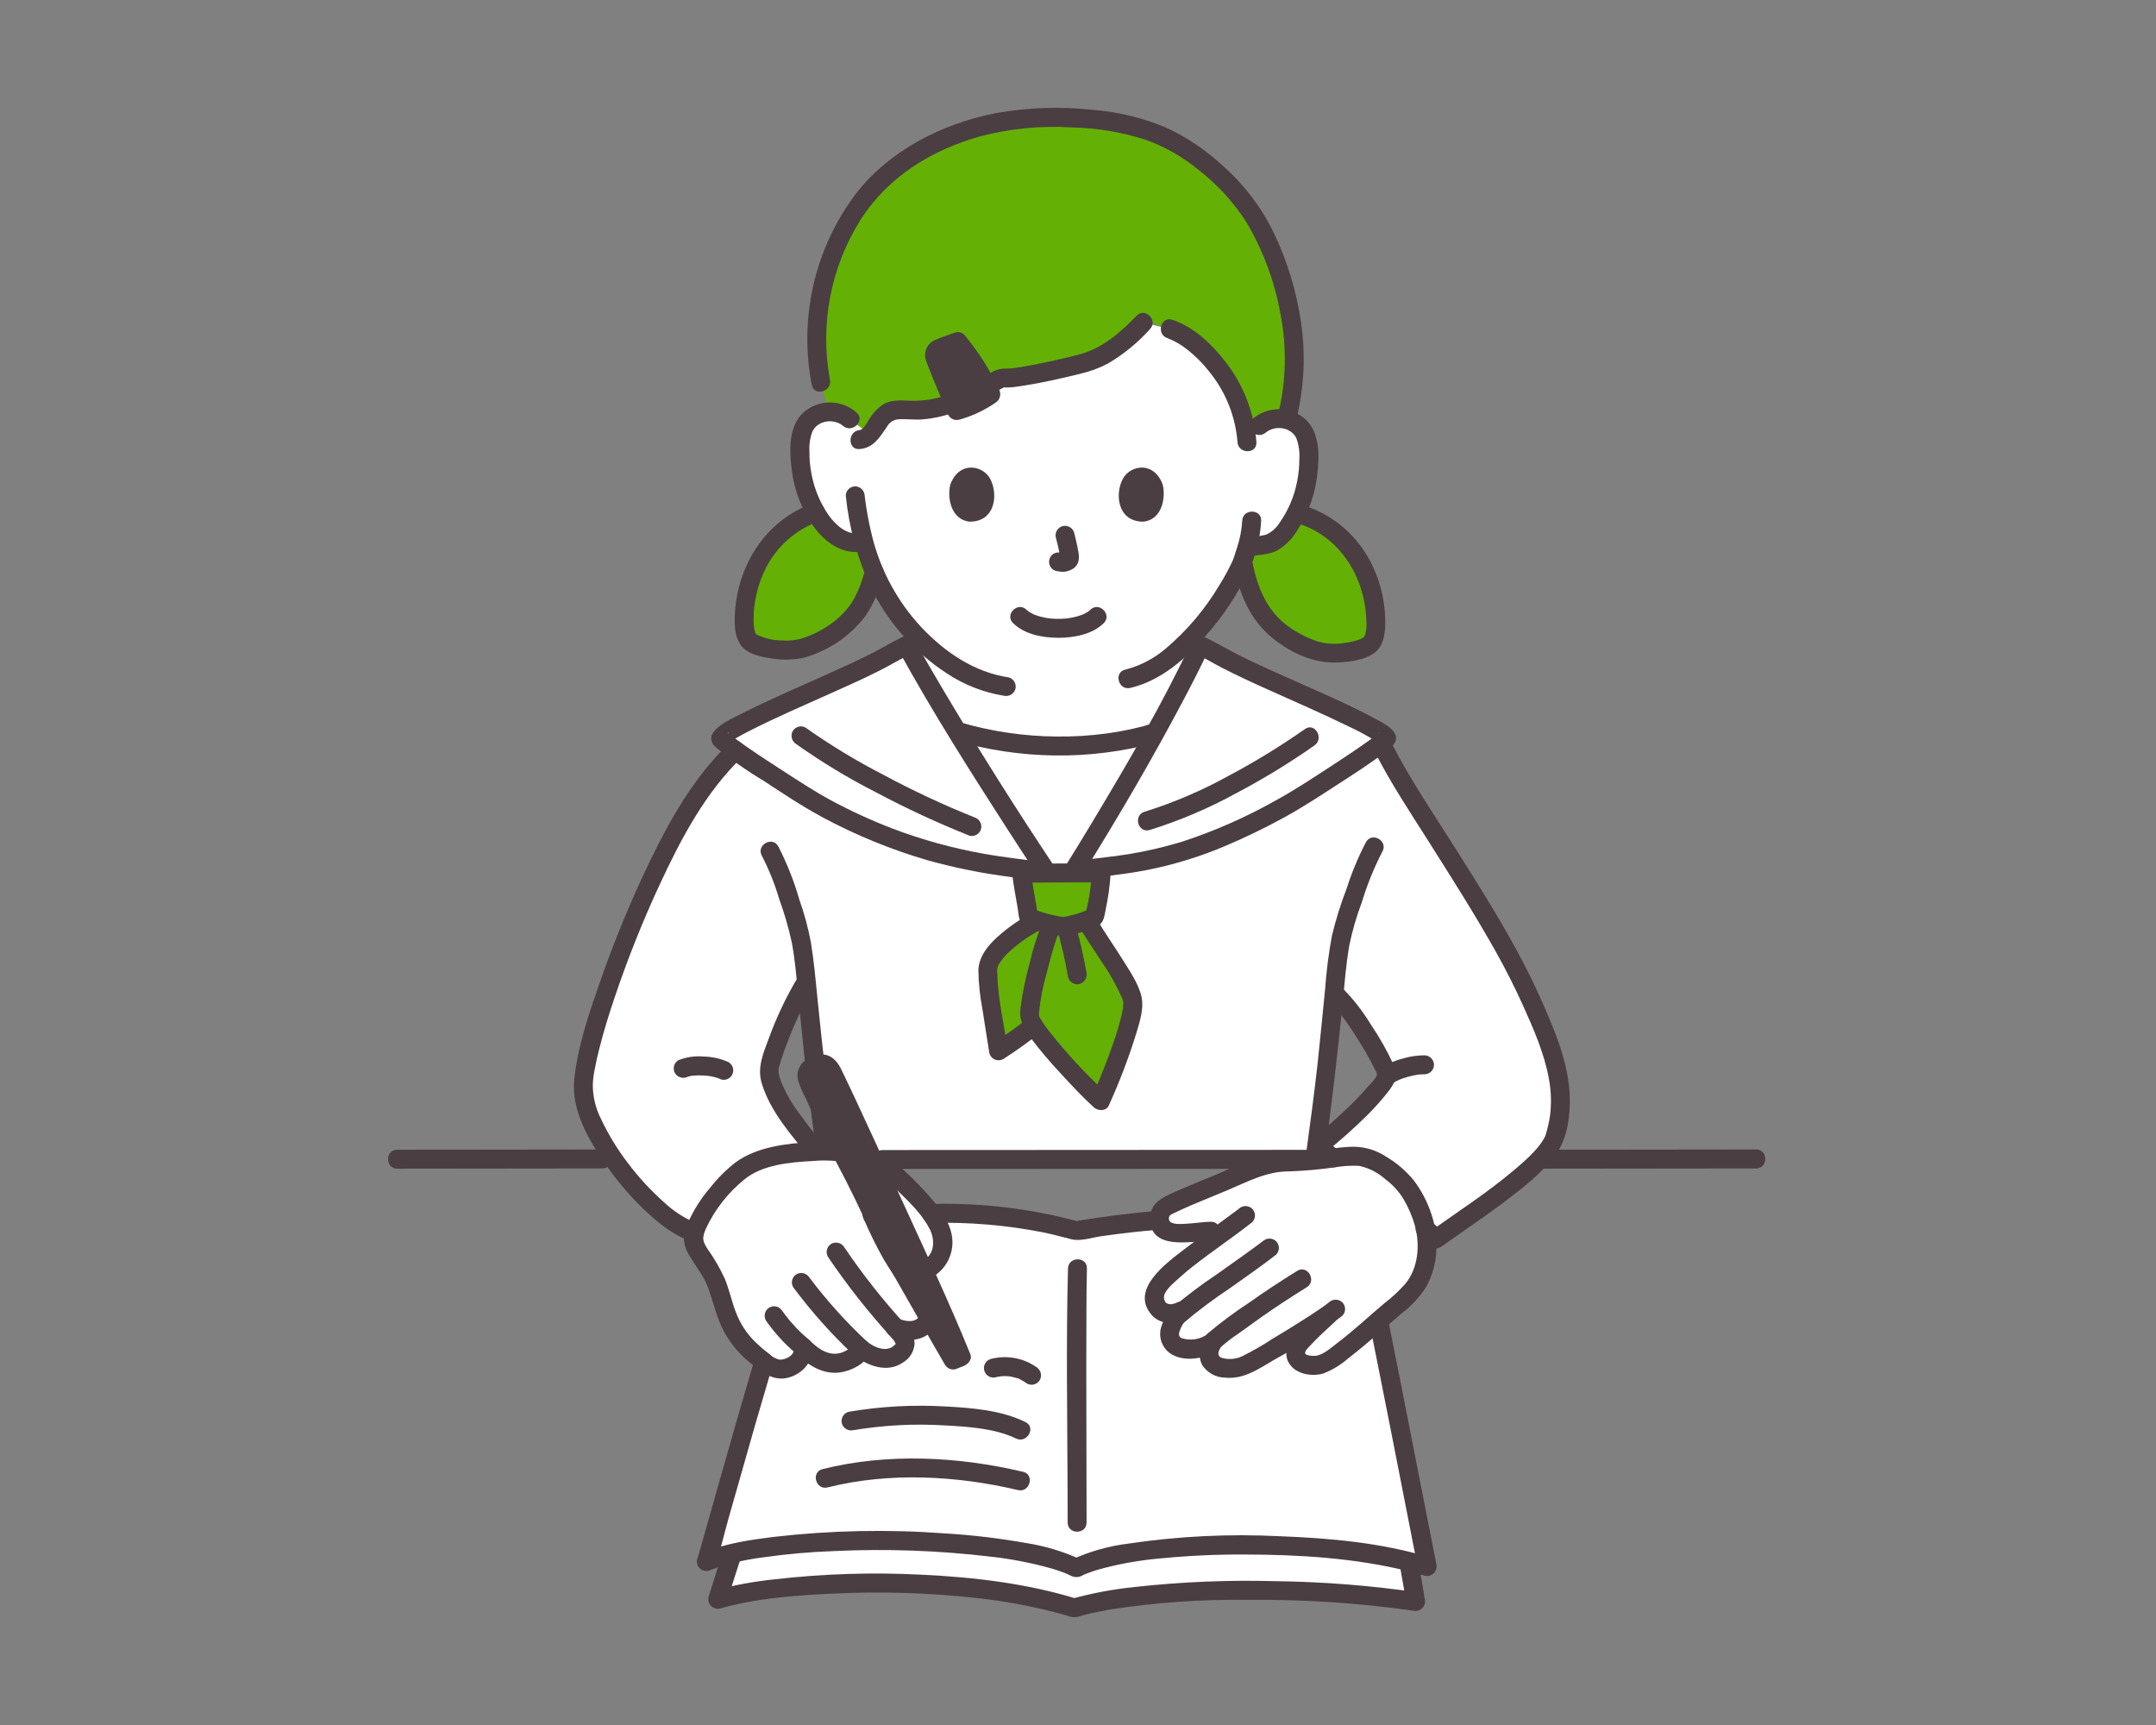 <svg width="100" height="80" viewBox="0 0 100 80" fill="none" xmlns="http://www.w3.org/2000/svg">
<rect x="0" y="0" width="100" height="80" fill="#808080" stroke="none"/>
<mask id="mask0_1592_28826" style="mask-type:alpha" maskUnits="userSpaceOnUse" x="0" y="0" width="100" height="80">
<rect width="100" height="80" fill="#D9D9D9"/>
</mask>
<g mask="url(#mask0_1592_28826)">
<path d="M31.283 38.678C32.346 36.736 33.696 34.803 35.623 33.62L44.396 33.917C47.383 34.798 50.557 34.825 53.558 33.994L64.159 34.68C65.427 37.173 69.268 42.543 70.869 46.083C71.884 48.328 72.852 50.418 72.107 52.767C71.679 54.115 67.621 56.727 66.597 57.461C65.524 56.287 62.648 54.395 61.136 53.158C62.114 52.361 63.323 51.333 64.221 50.129C64.273 50.057 64.305 49.972 64.314 49.883C64.323 49.793 64.307 49.703 64.269 49.622C63.795 48.578 62.673 46.786 61.916 46.095L61.88 46.061C61.726 47.605 61.554 49.52 61.31 51.294C61.184 52.211 61.075 53.085 60.981 53.767C60.803 53.767 60.696 53.767 60.696 53.767C56.503 53.767 42.525 53.776 38.527 53.776C38.527 53.776 38.462 53.776 38.35 53.776C38.256 53.093 38.147 52.215 38.021 51.294C37.748 49.308 37.565 47.144 37.397 45.522C37.32 45.654 37.276 45.728 37.276 45.728C36.613 46.876 36.086 48.099 35.708 49.37C35.367 50.446 37.425 52.84 38.024 53.55C36.865 53.434 35.697 53.654 34.66 54.185C34.045 54.481 32.231 56.682 32.222 57.167C30.253 56.545 27.095 52.591 27.053 50.494C27.016 48.606 29.184 42.586 31.164 38.896C31.203 38.824 31.243 38.751 31.283 38.678Z" fill="white"/>
<path d="M47.511 38.857C46.554 37.382 45.429 35.601 44.398 33.917C47.386 34.799 50.56 34.825 53.562 33.992C52.275 36.309 50.822 38.748 49.801 40.375L48.557 40.448C48.245 39.983 47.891 39.444 47.511 38.857Z" fill="white"/>
<path d="M35.705 62.218C34.358 66.68 32.868 72.139 32.76 72.419C33.153 72.263 33.557 72.139 33.97 72.048L33.946 72.109C33.784 72.598 33.475 73.576 33.289 74.172C36.319 73.299 44.462 72.908 49.825 74.57C53.287 73.543 60.894 73.543 65.662 74.275C65.601 73.881 65.457 73.094 65.379 72.639L65.349 72.421C65.646 72.493 65.929 72.57 66.196 72.652C65.82 70.769 63.27 57.591 62.958 56.613C60.706 56.302 54.923 56.193 49.914 57.078C48.401 56.649 46.846 56.391 45.277 56.306C43.131 56.191 39.776 56.387 37.63 56.621C37.25 57.281 36.502 59.575 35.705 62.218Z" fill="white"/>
<path d="M46.401 17.562C46.464 17.527 46.536 17.513 46.607 17.522C46.993 17.632 50.133 16.902 50.513 16.772C51.51 16.431 52.299 15.72 53.022 14.963L54.263 15.257C55.526 15.669 57.572 17.696 57.821 20.277L58.397 19.755C58.551 19.621 58.732 19.522 58.927 19.465C59.122 19.408 59.328 19.393 59.529 19.423C59.727 19.451 59.915 19.523 60.081 19.634C60.248 19.745 60.387 19.891 60.489 20.063C60.607 20.3 60.675 20.56 60.687 20.825C60.773 21.861 60.573 22.901 60.11 23.832C59.891 24.302 59.574 24.719 59.18 25.055C58.851 25.319 58.256 25.299 57.843 25.373C57.763 25.653 57.681 25.885 57.638 26.017C57.108 27.196 56.401 28.287 55.543 29.252L55.672 29.934C55.141 31.074 54.385 32.508 53.561 33.992C50.56 34.824 47.386 34.798 44.398 33.917C43.481 32.417 42.638 30.995 42.056 29.935C42.056 29.935 42.178 29.663 42.336 29.306C42.201 29.159 42.068 29.007 41.937 28.85C41.048 27.755 40.408 26.479 40.062 25.11L39.956 25.137C39.392 25.278 38.947 24.994 38.633 24.742C38.239 24.406 37.923 23.989 37.704 23.519C37.241 22.589 37.041 21.549 37.127 20.513C37.139 20.248 37.206 19.988 37.324 19.751C37.426 19.579 37.566 19.433 37.732 19.322C37.898 19.211 38.087 19.139 38.285 19.111C38.486 19.081 38.691 19.096 38.886 19.153C39.081 19.21 39.262 19.309 39.416 19.442L40.429 20.056C40.682 19.739 40.871 19.286 41.239 19.104C41.522 19.003 41.825 18.976 42.122 19.023C44.28 19.129 45.794 17.822 46.401 17.562Z" fill="white"/>
<path d="M38.333 37.5C37.269 36.93 33.325 34.363 33.418 34.227C33.747 33.746 37.184 32.3 39.583 31.2C40.9 30.596 41.824 30.043 42.057 29.935C43.552 32.66 46.77 37.776 48.558 40.449C46.459 40.144 42.973 39.986 38.333 37.5Z" fill="white"/>
<path d="M59.397 37.5C60.455 36.922 64.404 34.363 64.312 34.227C63.983 33.746 60.546 32.3 58.146 31.2C56.83 30.596 55.905 30.043 55.672 29.935C54.311 32.855 51.475 37.707 49.801 40.375C52.607 40.02 54.851 39.986 59.397 37.5Z" fill="white"/>
<path d="M37.634 53.405C39.121 53.324 40.539 53.48 41.682 54.648C42.356 55.337 43.638 56.435 43.733 57.533C43.77 57.969 43.487 58.645 43.007 58.855L41.684 61.746C42.022 62.12 42.054 62.395 41.86 62.623C41.743 62.764 41.59 62.872 41.417 62.934C41.245 62.997 41.059 63.012 40.878 62.979C40.513 62.934 40.17 62.776 39.899 62.526C40.011 62.817 39.205 63.162 38.999 63.196C38.237 63.323 37.732 62.952 37.224 62.456C37.39 63.147 36.343 63.848 35.618 63.297C34.876 62.732 34.346 62.283 33.948 61.515C33.562 60.77 33.426 59.975 33.2 59.431C32.846 58.517 32.038 57.88 32.173 57.313C32.395 56.26 33.534 54.994 34.176 54.418C35.004 53.675 36.569 53.462 37.635 53.404" fill="white"/>
<path d="M40.334 56.752C40.779 57.566 41.921 58.929 42.366 59.742C42.491 59.97 42.884 60.639 42.903 60.899C42.923 61.185 42.461 61.904 41.562 61.595C41.918 61.998 42.086 62.363 41.862 62.623C41.745 62.764 41.592 62.872 41.42 62.934C41.247 62.997 41.061 63.012 40.881 62.979C40.515 62.934 40.173 62.776 39.901 62.526C39.932 62.883 39.382 63.069 39.177 63.103C38.415 63.23 37.8 62.908 37.228 62.456C36.799 63.255 36.346 63.848 35.622 63.297C34.88 62.732 34.349 62.283 33.951 61.515" fill="white"/>
<path d="M63.439 61.689C63.624 61.529 63.803 61.372 63.966 61.224C64.807 60.463 65.736 59.939 66.037 58.829C66.281 58.009 66.241 57.13 65.924 56.336C65.751 55.857 65.358 55.078 65.022 54.772C64.578 54.367 63.908 53.804 63.251 53.663C62.532 53.489 60.748 53.932 59.967 53.892C58.848 53.833 58.061 54.23 57.01 54.69C56.033 55.117 55.059 55.464 54.084 55.953C54.001 56.007 53.931 56.078 53.879 56.162C53.827 56.246 53.794 56.341 53.783 56.439C53.773 56.537 53.784 56.637 53.816 56.73C53.848 56.824 53.901 56.909 53.97 56.98C54.433 57.395 55.482 57.102 56.164 57.102L56.696 57.166C55.84 57.792 54.777 58.574 54.441 58.91C54.011 59.344 53.504 59.721 53.548 60.181C53.631 61.061 54.441 60.98 54.75 60.817L54.778 60.803L54.588 61.044C54.197 61.544 54.1 62.153 54.547 62.419C54.827 62.539 55.133 62.583 55.435 62.549C55.737 62.514 56.025 62.401 56.271 62.221C55.967 62.63 56.006 63.109 56.362 63.314C56.744 63.487 57.177 63.51 57.575 63.38C58.008 63.201 58.422 62.98 58.812 62.72C59.196 62.503 60.845 61.517 61.669 60.924L61.577 61.012C61.13 61.435 60.446 62.029 60.194 62.429C60.141 62.503 60.107 62.59 60.097 62.681C60.087 62.771 60.101 62.863 60.137 62.947C60.173 63.031 60.23 63.104 60.303 63.159C60.376 63.214 60.462 63.249 60.552 63.26C60.853 63.358 61.179 63.333 61.462 63.191C61.87 62.99 62.708 62.321 63.439 61.689Z" fill="white"/>
<path d="M34.859 26.777C35.099 26.083 35.491 25.453 36.006 24.932C36.521 24.41 37.146 24.012 37.836 23.765C38.038 24.139 38.309 24.47 38.634 24.742C38.968 25.009 39.447 25.314 40.061 25.106C40.19 25.592 40.352 26.068 40.545 26.532C40.502 26.69 40.456 26.85 40.412 27.01C39.976 28.593 38.718 29.586 37.231 30.065C36.726 30.228 35.373 30.158 34.824 29.773C34.293 29.399 34.569 27.696 34.782 27.01C34.806 26.931 34.831 26.854 34.859 26.777Z" fill="#65B005"/>
<path d="M60.123 23.799C60.934 24.015 61.675 24.437 62.276 25.024C62.876 25.611 63.314 26.344 63.548 27.152C63.761 27.838 64.038 29.541 63.505 29.915C62.956 30.3 61.604 30.37 61.1 30.207C59.612 29.728 58.355 28.736 57.916 27.152C57.804 26.778 57.71 26.399 57.637 26.016C57.681 25.884 57.762 25.653 57.842 25.372C58.254 25.299 58.849 25.318 59.178 25.054C59.573 24.718 59.89 24.301 60.108 23.831" fill="#65B005"/>
<path d="M45.136 5.96C43.253 6.524 41.755 7.465 40.869 8.326C38.453 10.672 37.424 14.467 38.074 17.73C38.074 17.73 38.249 18.487 38.455 19.086C38.631 19.074 38.807 19.1 38.972 19.162C39.138 19.223 39.288 19.318 39.414 19.442L40.352 20.143C40.646 19.83 40.835 19.302 41.237 19.103C41.52 19.002 41.824 18.975 42.121 19.023C44.593 19.143 46.22 17.411 46.606 17.521C46.991 17.632 50.132 16.901 50.511 16.771C51.511 16.429 52.301 15.715 53.026 14.956L53.1 14.878L54.261 15.256C55.525 15.668 57.57 17.695 57.819 20.276C58.11 20.012 58.395 19.754 58.395 19.754C58.549 19.62 58.73 19.522 58.925 19.464C59.121 19.407 59.326 19.393 59.527 19.422C59.577 19.43 59.627 19.44 59.675 19.453C59.955 18.365 60.076 17.242 60.035 16.119C59.842 13.36 58.749 10.268 57 8.556C54.731 6.334 52.865 5.447 48.618 5.447C47.439 5.448 46.266 5.621 45.136 5.96Z" fill="#65B005"/>
<path d="M48.318 42.601C47.81 42.817 45.933 43.943 45.824 44.878C45.757 45.461 46.14 47.62 46.315 48.734C47.416 48.028 48.445 47.214 49.386 46.305" fill="#65B005"/>
<path d="M48.698 43.092C48.437 43.667 47.639 46.652 47.761 47.207C47.903 47.854 50.391 50.456 51.047 51.048C51.31 50.455 52.748 47.087 52.51 46.306C52.241 45.426 50.819 43.424 50.491 42.856" fill="#65B005"/>
<path d="M47.381 40.495C47.442 41.052 47.636 42.004 47.713 42.549C48.231 42.756 48.772 42.897 49.325 42.971C49.822 42.901 50.305 42.75 50.754 42.525C50.917 41.858 51.024 41.179 51.075 40.495C50.956 40.464 47.678 40.495 47.381 40.495Z" fill="#65B005"/>
<path d="M47.631 47.26C47.138 47.652 46.624 48.017 46.092 48.353L46.736 48.617C46.556 47.466 46.281 46.29 46.256 45.122C46.243 45.042 46.246 44.961 46.265 44.882C46.284 44.804 46.318 44.73 46.366 44.665C46.518 44.429 46.706 44.218 46.923 44.039C47.355 43.663 47.83 43.341 48.339 43.08C48.84 42.817 48.397 42.058 47.897 42.32C47.311 42.625 46.767 43.002 46.275 43.442C45.822 43.85 45.399 44.361 45.379 44.998C45.389 45.603 45.452 46.206 45.567 46.801C45.668 47.485 45.784 48.167 45.891 48.851C45.91 48.916 45.942 48.975 45.987 49.025C46.032 49.075 46.087 49.115 46.15 49.14C46.212 49.165 46.279 49.176 46.346 49.172C46.413 49.167 46.478 49.147 46.536 49.114C47.13 48.735 47.703 48.325 48.253 47.884C48.334 47.801 48.38 47.689 48.38 47.573C48.38 47.456 48.334 47.344 48.253 47.261C48.169 47.182 48.058 47.137 47.943 47.137C47.827 47.137 47.716 47.182 47.632 47.261L47.631 47.26Z" fill="#4A3E42"/>
<path d="M48.32 42.869C48.088 43.441 47.903 44.032 47.766 44.634C47.566 45.343 47.419 46.067 47.327 46.798C47.274 47.315 47.466 47.678 47.766 48.086C48.223 48.691 48.713 49.271 49.234 49.822C49.718 50.349 50.209 50.878 50.739 51.359C50.927 51.53 51.307 51.543 51.428 51.27C51.926 50.176 52.354 49.052 52.709 47.904C52.861 47.396 53.06 46.786 52.951 46.251C52.821 45.628 52.384 45.013 52.056 44.482C51.671 43.86 51.242 43.264 50.873 42.632C50.588 42.144 49.828 42.587 50.115 43.077C50.412 43.585 50.755 44.068 51.071 44.565C51.452 45.11 51.779 45.69 52.048 46.298C52.066 46.347 52.079 46.397 52.096 46.445C52.12 46.51 52.098 46.354 52.099 46.456C52.101 46.561 52.096 46.666 52.084 46.77C52.094 46.686 52.067 46.861 52.064 46.876C52.053 46.933 52.041 46.99 52.029 47.046C51.995 47.199 51.956 47.349 51.913 47.499C51.732 48.146 51.5 48.778 51.257 49.403C51.053 49.931 50.881 50.351 50.671 50.825L51.36 50.736C50.398 49.852 49.507 48.893 48.696 47.867C48.54 47.678 48.398 47.477 48.27 47.267C48.245 47.223 48.222 47.179 48.199 47.135C48.156 47.054 48.192 47.192 48.194 47.119C48.196 46.999 48.187 47.179 48.19 47.111C48.193 47.059 48.19 47.006 48.192 46.953C48.255 46.342 48.372 45.737 48.542 45.147C48.637 44.763 48.74 44.381 48.853 44.002C48.899 43.848 48.946 43.694 48.998 43.541C49.016 43.487 49.035 43.433 49.054 43.38C49.063 43.354 49.073 43.329 49.082 43.304C49.112 43.221 49.045 43.387 49.078 43.312C49.134 43.211 49.148 43.092 49.119 42.98C49.09 42.868 49.019 42.772 48.921 42.71C48.82 42.652 48.701 42.636 48.588 42.666C48.476 42.696 48.38 42.768 48.321 42.868L48.32 42.869Z" fill="#4A3E42"/>
<path d="M49.036 43.089C49.234 43.823 49.416 44.573 49.541 45.324C49.572 45.436 49.647 45.532 49.748 45.589C49.849 45.647 49.969 45.662 50.081 45.632C50.192 45.598 50.285 45.523 50.342 45.422C50.399 45.322 50.416 45.203 50.388 45.09C50.263 44.34 50.081 43.59 49.884 42.855C49.853 42.743 49.778 42.647 49.677 42.59C49.576 42.532 49.456 42.517 49.344 42.548C49.231 42.579 49.136 42.654 49.079 42.755C49.021 42.857 49.006 42.977 49.037 43.089L49.036 43.089Z" fill="#4A3E42"/>
<path d="M46.943 40.495C47.005 41.038 47.109 41.575 47.202 42.113C47.253 42.41 47.236 42.804 47.545 42.951C47.822 43.074 48.111 43.17 48.407 43.238C48.74 43.354 49.091 43.407 49.443 43.395C49.731 43.351 50.015 43.283 50.292 43.192C50.522 43.123 50.745 43.029 50.957 42.914C51.204 42.769 51.231 42.445 51.282 42.188C51.402 41.63 51.48 41.065 51.515 40.495C51.514 40.399 51.483 40.306 51.424 40.229C51.366 40.153 51.285 40.097 51.193 40.071C51.032 40.046 50.87 40.037 50.707 40.044C50.434 40.041 50.161 40.041 49.888 40.042C49.246 40.042 48.603 40.047 47.961 40.052C47.768 40.053 47.575 40.055 47.382 40.055C46.818 40.055 46.816 40.935 47.382 40.935C48.447 40.935 49.511 40.916 50.576 40.923C50.686 40.923 50.798 40.924 50.909 40.927C50.943 40.927 50.977 40.929 51.011 40.93C51.109 40.931 51.005 40.93 50.959 40.919L50.637 40.495C50.607 41.142 50.505 41.784 50.333 42.408L50.534 42.145C50.368 42.233 50.193 42.305 50.012 42.359C49.749 42.44 49.481 42.503 49.21 42.548H49.442C48.889 42.475 48.347 42.333 47.83 42.125L48.137 42.433C48.089 42.1 48.027 41.77 47.97 41.438C47.94 41.263 47.909 41.087 47.881 40.91C47.852 40.734 47.837 40.631 47.821 40.495C47.818 40.38 47.77 40.27 47.689 40.188C47.607 40.106 47.497 40.059 47.382 40.055C47.266 40.056 47.155 40.102 47.073 40.185C46.991 40.267 46.944 40.378 46.943 40.495Z" fill="#4A3E42"/>
<path d="M38.175 53.049C37.807 52.612 37.448 52.167 37.117 51.701C36.732 51.207 36.422 50.659 36.197 50.075C36.169 49.99 36.121 49.806 36.117 49.773C36.112 49.725 36.109 49.677 36.109 49.629C36.109 49.599 36.111 49.569 36.114 49.538C36.108 49.583 36.11 49.579 36.12 49.528C36.238 49.108 36.379 48.696 36.542 48.292C36.846 47.481 37.218 46.697 37.656 45.95C37.941 45.461 37.183 45.017 36.898 45.506C36.41 46.348 35.996 47.231 35.663 48.146C35.404 48.847 35.105 49.507 35.334 50.254C35.728 51.54 36.704 52.66 37.554 53.671C37.918 54.105 38.536 53.48 38.175 53.049Z" fill="#4A3E42"/>
<path d="M32.34 56.743C31.765 56.513 31.239 56.175 30.79 55.749C30.182 55.209 29.629 54.609 29.139 53.96C28.645 53.32 28.222 52.628 27.878 51.895C27.623 51.398 27.492 50.846 27.496 50.287C27.507 50.045 27.538 49.805 27.589 49.569C27.647 49.253 27.719 48.94 27.798 48.628C27.999 47.833 28.242 47.048 28.505 46.27C29.112 44.465 29.819 42.696 30.623 40.969C31.605 38.861 32.732 36.736 34.422 35.109C34.831 34.716 34.209 34.094 33.802 34.486C32.21 36.019 31.093 37.975 30.138 39.95C29.26 41.773 28.487 43.644 27.823 45.556C27.316 47.009 26.79 48.53 26.635 50.071C26.493 51.498 27.316 52.9 28.104 54.023C28.668 54.837 29.32 55.587 30.046 56.259C30.648 56.809 31.325 57.335 32.107 57.591C32.646 57.767 32.875 56.917 32.341 56.742L32.34 56.743Z" fill="#4A3E42"/>
<path d="M63.783 34.902C64.521 36.348 65.431 37.71 66.298 39.08C67.355 40.751 68.418 42.421 69.385 44.147C69.832 44.945 70.246 45.758 70.622 46.592C71.127 47.711 71.634 48.851 71.848 50.068C71.949 50.625 71.963 51.194 71.892 51.755C71.844 52.058 71.775 52.357 71.686 52.65C71.658 52.75 71.696 52.644 71.666 52.703C71.634 52.767 71.6 52.828 71.562 52.889C71.251 53.386 70.699 53.864 70.212 54.276C69 55.302 67.667 56.158 66.378 57.079L66.91 57.148C66.754 56.98 66.59 56.824 66.421 56.67C66.002 56.292 65.38 56.912 65.8 57.293C65.969 57.447 66.134 57.602 66.289 57.77C66.358 57.838 66.448 57.882 66.544 57.895C66.64 57.907 66.737 57.887 66.821 57.839C68.009 56.99 69.228 56.191 70.371 55.278C70.977 54.822 71.532 54.303 72.029 53.729C72.614 53.009 72.79 52.109 72.811 51.191C72.838 49.941 72.468 48.725 72.001 47.579C71.593 46.576 71.146 45.584 70.644 44.625C69.707 42.837 68.628 41.126 67.552 39.42C66.523 37.789 65.419 36.178 64.541 34.458C64.283 33.953 63.526 34.398 63.783 34.902L63.783 34.902Z" fill="#4A3E42"/>
<path d="M61.605 46.407C62.051 46.85 62.444 47.344 62.774 47.879C63.147 48.436 63.484 49.017 63.783 49.617C63.828 49.71 63.893 49.793 63.855 49.892C63.755 50.059 63.633 50.212 63.491 50.344C63.221 50.661 62.934 50.964 62.638 51.255C62.063 51.819 61.449 52.339 60.826 52.848C60.785 52.889 60.753 52.937 60.731 52.99C60.709 53.044 60.697 53.101 60.697 53.159C60.697 53.217 60.709 53.274 60.731 53.327C60.753 53.381 60.785 53.429 60.826 53.47C61.083 53.678 61.344 53.882 61.608 54.082C61.709 54.14 61.828 54.156 61.94 54.127C62.053 54.097 62.149 54.025 62.208 53.924C62.264 53.823 62.279 53.704 62.25 53.592C62.22 53.48 62.149 53.383 62.051 53.322C61.847 53.167 61.646 53.009 61.446 52.848V53.47C62.15 52.909 62.822 52.309 63.461 51.675C63.777 51.356 64.076 51.02 64.356 50.669C64.673 50.269 64.87 49.902 64.648 49.4C64.343 48.739 63.985 48.105 63.577 47.504C63.197 46.878 62.743 46.301 62.225 45.784C61.812 45.4 61.189 46.02 61.605 46.406L61.605 46.407Z" fill="#4A3E42"/>
<path d="M43.191 56.716C44.941 56.67 46.691 56.818 48.409 57.158C48.843 57.249 49.268 57.367 49.698 57.473C50.117 57.577 50.638 57.397 51.063 57.334C51.965 57.201 52.872 57.103 53.78 57.026C54.339 56.979 54.344 56.099 53.78 56.146C52.446 56.259 51.115 56.423 49.795 56.652H50.029C47.801 56.048 45.498 55.773 43.191 55.836C42.627 55.843 42.626 56.723 43.191 56.716V56.716Z" fill="#4A3E42"/>
<path d="M40.395 55.958H40.39L40.507 55.942C40.496 55.943 40.485 55.944 40.474 55.943C40.415 55.941 40.357 55.954 40.305 55.981C40.227 56.016 40.16 56.072 40.112 56.143C40.064 56.214 40.037 56.298 40.035 56.383L40.051 56.5C40.071 56.574 40.11 56.641 40.164 56.695L40.252 56.763C40.319 56.803 40.395 56.824 40.473 56.823H40.492H40.501H40.506L40.623 56.808H40.624H40.627C40.735 56.773 40.828 56.702 40.89 56.606C40.945 56.501 40.96 56.381 40.934 56.267L40.89 56.161C40.852 56.096 40.798 56.042 40.733 56.004L40.628 55.959C40.551 55.938 40.471 55.938 40.395 55.959V55.958Z" fill="#4A3E42"/>
<path d="M63.522 61.36C64.192 64.691 64.843 68.025 65.496 71.36C65.588 71.829 65.68 72.299 65.773 72.768L66.313 72.227C64.085 71.547 61.698 71.335 59.381 71.246C57.023 71.126 54.66 71.241 52.325 71.589C51.418 71.701 50.534 71.952 49.703 72.333H50.146C49.319 71.95 48.443 71.687 47.542 71.552C46.317 71.335 45.081 71.189 43.84 71.115C41.197 70.918 38.541 70.972 35.908 71.274C34.811 71.41 33.674 71.573 32.643 71.994L33.183 72.535C33.429 71.873 33.581 71.163 33.772 70.485C34.184 69.029 34.598 67.574 35.015 66.119C35.29 65.166 35.569 64.214 35.851 63.263C36.012 62.719 35.166 62.487 35.004 63.029C34.166 65.85 33.375 68.685 32.569 71.516C32.495 71.776 32.432 72.046 32.337 72.301C32.317 72.376 32.317 72.455 32.337 72.53C32.357 72.605 32.397 72.673 32.451 72.728C32.506 72.782 32.574 72.822 32.649 72.842C32.724 72.862 32.802 72.862 32.877 72.842C33.677 72.542 34.509 72.337 35.357 72.231C36.459 72.072 37.569 71.973 38.682 71.934C41.112 71.819 43.547 71.906 45.962 72.194C46.911 72.299 47.849 72.482 48.768 72.74C48.947 72.793 49.123 72.85 49.298 72.916C49.431 72.966 49.561 73.022 49.688 73.086C49.77 73.125 49.861 73.143 49.952 73.139C50.042 73.135 50.131 73.109 50.209 73.062L50.308 73.015C50.33 73.005 50.355 72.995 50.377 72.985C50.337 73.002 50.344 72.999 50.381 72.985C50.554 72.916 50.729 72.856 50.907 72.802C51.868 72.532 52.853 72.355 53.847 72.272C55.128 72.147 56.414 72.087 57.7 72.093C60.239 72.096 62.836 72.253 65.308 72.863C65.567 72.927 65.824 72.998 66.08 73.076C66.154 73.095 66.233 73.094 66.307 73.074C66.381 73.053 66.449 73.014 66.504 72.959C66.558 72.905 66.597 72.837 66.618 72.762C66.638 72.688 66.639 72.609 66.62 72.535C66.062 69.733 65.522 66.928 64.967 64.125C64.769 63.126 64.569 62.126 64.368 61.127C64.257 60.572 63.411 60.806 63.522 61.36L63.522 61.36Z" fill="#4A3E42"/>
<path d="M49.536 58.829C49.444 62.251 49.506 65.681 49.516 69.104C49.517 69.606 49.52 70.108 49.52 70.61C49.52 71.176 50.398 71.177 50.398 70.61C50.398 67.409 50.376 64.208 50.39 61.006C50.394 60.28 50.395 59.554 50.414 58.828C50.429 58.262 49.552 58.263 49.536 58.828V58.829Z" fill="#4A3E42"/>
<path d="M38.552 37.121C37.792 36.712 37.066 36.233 36.342 35.765C35.561 35.261 34.777 34.756 34.032 34.201L33.947 34.137C33.922 34.118 34.005 34.184 33.937 34.13C33.894 34.094 33.85 34.057 33.807 34.02C33.795 34.007 33.782 33.995 33.769 33.984C33.717 33.95 33.795 33.965 33.774 33.995C33.801 33.955 33.809 34.056 33.798 34.024C33.806 34.048 33.732 34.508 33.756 34.501C33.78 34.493 33.793 34.453 33.816 34.443C33.874 34.419 33.745 34.49 33.833 34.429C33.863 34.408 33.892 34.388 33.921 34.368C33.998 34.317 34.078 34.269 34.157 34.222C34.365 34.101 34.578 33.99 34.791 33.881C35.992 33.271 37.23 32.737 38.458 32.187C39.242 31.835 40.028 31.489 40.794 31.101C41.292 30.849 41.773 30.556 42.276 30.315L41.676 30.157C43.26 33.04 45.033 35.827 46.814 38.591C47.263 39.288 47.718 39.981 48.177 40.671L48.674 40.025C47.656 39.878 46.653 39.777 45.642 39.596C44.199 39.341 42.782 38.951 41.411 38.432C40.431 38.056 39.477 37.618 38.552 37.121C38.054 36.855 37.609 37.614 38.109 37.881C39.681 38.729 41.338 39.407 43.052 39.905C44.314 40.254 45.599 40.511 46.898 40.675C47.419 40.745 47.991 40.81 48.44 40.875C48.78 40.924 49.172 40.584 48.935 40.229C47.096 37.476 45.333 34.673 43.645 31.819C43.232 31.123 42.825 30.422 42.435 29.712C42.374 29.614 42.278 29.542 42.166 29.513C42.054 29.483 41.935 29.498 41.834 29.555C41.384 29.769 40.954 30.032 40.51 30.26C39.781 30.634 39.033 30.97 38.286 31.305C36.969 31.897 35.637 32.466 34.349 33.121C33.867 33.365 32.442 33.976 33.208 34.661C33.892 35.22 34.615 35.728 35.373 36.181C36.267 36.768 37.166 37.37 38.108 37.878C38.606 38.148 39.05 37.389 38.552 37.121Z" fill="#4A3E42"/>
<path d="M59.618 37.88C60.43 37.434 61.208 36.921 61.985 36.418C62.794 35.894 63.617 35.374 64.376 34.778C64.619 34.587 64.886 34.324 64.681 33.99C64.487 33.676 64.056 33.481 63.745 33.312C62.529 32.655 61.246 32.114 59.985 31.549C59.167 31.183 58.344 30.823 57.542 30.424C56.987 30.148 56.453 29.822 55.894 29.555C55.793 29.498 55.674 29.482 55.562 29.512C55.45 29.541 55.354 29.613 55.294 29.713C53.942 32.604 52.312 35.377 50.672 38.111C50.262 38.795 49.845 39.476 49.422 40.153C49.259 40.412 49.466 40.857 49.801 40.815C50.899 40.677 52.003 40.573 53.092 40.37C54.377 40.124 55.632 39.743 56.836 39.231C57.786 38.828 58.715 38.377 59.619 37.88C60.116 37.609 59.673 36.849 59.176 37.12C57.795 37.899 56.341 38.539 54.835 39.032C53.774 39.355 52.688 39.585 51.589 39.719C50.993 39.796 50.397 39.86 49.801 39.935L50.18 40.597C51.87 37.902 53.478 35.144 54.963 32.329C55.341 31.613 55.709 30.891 56.052 30.157L55.452 30.315C55.864 30.511 56.257 30.751 56.663 30.962C57.354 31.32 58.061 31.644 58.771 31.963C60.034 32.531 61.307 33.082 62.552 33.689C62.979 33.886 63.393 34.109 63.791 34.357C63.827 34.38 63.861 34.405 63.896 34.429C63.967 34.478 63.889 34.427 63.903 34.434C63.916 34.441 63.944 34.484 63.958 34.485C63.966 34.485 63.972 34.507 63.98 34.508C63.975 34.508 63.936 34.002 63.927 34.031C63.953 33.949 64.004 33.951 63.929 34.013C63.887 34.048 63.845 34.084 63.803 34.119C63.742 34.169 63.864 34.073 63.795 34.125C63.767 34.146 63.739 34.167 63.712 34.188C63.642 34.24 63.573 34.29 63.502 34.34C63.331 34.463 63.159 34.582 62.985 34.702C62.569 34.986 62.15 35.265 61.727 35.539C60.891 36.084 60.052 36.639 59.177 37.12C58.679 37.392 59.123 38.152 59.618 37.88Z" fill="#4A3E42"/>
<path d="M53.322 38.494C54.719 38.059 56.069 37.484 57.351 36.78C58.602 36.12 59.81 35.383 60.968 34.571C61.427 34.248 60.989 33.485 60.525 33.812C59.392 34.606 58.212 35.329 56.99 35.977C55.749 36.664 54.443 37.223 53.09 37.645C52.549 37.804 52.779 38.653 53.323 38.493L53.322 38.494Z" fill="#4A3E42"/>
<path d="M45.196 37.906C43.754 37.328 42.346 36.669 40.976 35.934C39.724 35.292 38.519 34.56 37.37 33.747C37.269 33.688 37.15 33.672 37.037 33.702C36.925 33.731 36.829 33.804 36.769 33.904C36.713 34.006 36.698 34.125 36.728 34.237C36.757 34.349 36.828 34.446 36.927 34.506C38.1 35.337 39.332 36.083 40.613 36.736C42.025 37.488 43.477 38.162 44.963 38.755C45.075 38.785 45.195 38.77 45.296 38.712C45.397 38.654 45.471 38.559 45.503 38.447C45.531 38.334 45.515 38.215 45.457 38.114C45.4 38.014 45.306 37.939 45.196 37.906L45.196 37.906Z" fill="#4A3E42"/>
<path d="M63.358 39.053C62.997 39.745 62.696 40.467 62.459 41.211C62.185 41.92 61.958 42.646 61.78 43.385C61.627 44.208 61.521 45.038 61.461 45.873C61.344 47.033 61.237 48.194 61.11 49.353C60.954 50.764 60.76 52.171 60.569 53.577C60.542 53.689 60.559 53.807 60.616 53.908C60.673 54.008 60.766 54.083 60.876 54.118C60.989 54.148 61.108 54.133 61.209 54.075C61.31 54.017 61.385 53.922 61.416 53.81C61.745 51.377 62.037 48.945 62.276 46.502C62.362 45.624 62.431 44.738 62.58 43.867C62.719 43.179 62.915 42.503 63.164 41.846C63.409 41.035 63.728 40.248 64.117 39.496C64.398 39.003 63.64 38.559 63.359 39.052L63.358 39.053Z" fill="#4A3E42"/>
<path d="M35.339 39.693C35.666 40.328 35.934 40.993 36.137 41.679C36.381 42.349 36.579 43.034 36.729 43.731C36.873 44.491 36.935 45.269 37.011 46.038C37.121 47.143 37.224 48.249 37.345 49.353C37.492 50.685 37.678 52.011 37.854 53.339C37.858 53.455 37.905 53.565 37.986 53.646C38.068 53.728 38.178 53.776 38.293 53.779C38.506 53.779 38.763 53.576 38.732 53.339C38.421 50.992 38.149 48.642 37.914 46.29C37.829 45.429 37.751 44.563 37.612 43.709C37.485 43.032 37.305 42.367 37.074 41.718C36.83 40.865 36.503 40.037 36.096 39.248C35.816 38.757 35.058 39.2 35.339 39.693V39.693Z" fill="#4A3E42"/>
<path d="M60.145 19.382C60.492 17.936 60.56 16.437 60.347 14.966C60.138 13.521 59.712 12.117 59.081 10.801C58.514 9.627 57.72 8.578 56.747 7.714C55.962 6.979 55.066 6.373 54.092 5.921C53.022 5.47 51.887 5.192 50.73 5.099C49.225 4.929 47.703 4.978 46.212 5.243C43.702 5.729 41.247 6.968 39.668 9.023C38.736 10.271 38.075 11.701 37.727 13.221C37.38 14.74 37.353 16.316 37.65 17.847C37.758 18.402 38.604 18.167 38.496 17.613C38.019 15.056 38.522 12.413 39.904 10.211C41.176 8.203 43.219 6.949 45.477 6.319C46.863 5.958 48.298 5.82 49.727 5.91C50.874 5.935 52.012 6.124 53.106 6.473C54.001 6.788 54.834 7.257 55.567 7.859C56.464 8.549 57.233 9.392 57.839 10.349C58.605 11.659 59.132 13.095 59.396 14.59C59.687 16.099 59.654 17.653 59.299 19.149C59.17 19.699 60.016 19.935 60.145 19.383L60.145 19.382Z" fill="#4A3E42"/>
<path d="M71.619 54.199C74.378 54.199 77.137 54.196 79.896 54.19C80.415 54.19 80.933 54.189 81.452 54.188C82.016 54.188 82.018 53.309 81.452 53.309C78.947 53.309 76.442 53.312 73.937 53.318C73.164 53.318 72.392 53.318 71.619 53.319C71.055 53.319 71.053 54.199 71.619 54.199Z" fill="#4A3E42"/>
<path d="M18.424 54.199C21.088 54.199 23.752 54.196 26.417 54.19C26.922 54.19 27.427 54.189 27.932 54.188C28.497 54.188 28.497 53.309 27.932 53.309C25.522 53.309 23.111 53.312 20.701 53.318C19.942 53.318 19.183 53.318 18.424 53.319C17.859 53.319 17.858 54.199 18.424 54.199Z" fill="#4A3E42"/>
<path d="M40.935 54.215C43.36 54.215 45.785 54.214 48.209 54.212C51.14 54.211 54.071 54.209 57.003 54.207C58.235 54.207 59.467 54.207 60.699 54.206C61.264 54.206 61.265 53.326 60.699 53.326C58.228 53.326 55.757 53.327 53.286 53.329C50.368 53.331 47.449 53.333 44.531 53.334C43.333 53.334 42.134 53.334 40.936 53.335C40.371 53.335 40.37 54.215 40.935 54.215Z" fill="#4A3E42"/>
<path d="M31.907 49.929C31.759 49.995 31.859 49.949 31.898 49.936C31.929 49.927 31.96 49.918 31.991 49.911C32.028 49.902 32.066 49.896 32.104 49.889C32.137 49.883 32.198 49.885 32.064 49.894C32.083 49.892 32.102 49.889 32.121 49.888C32.29 49.871 32.459 49.868 32.628 49.878C32.713 49.883 32.797 49.891 32.882 49.9C32.96 49.908 32.797 49.887 32.852 49.896C32.872 49.899 32.892 49.902 32.912 49.905C32.952 49.912 32.991 49.919 33.03 49.927C33.106 49.943 33.181 49.961 33.255 49.984C33.286 49.994 33.318 50.006 33.349 50.017C33.418 50.042 33.315 49.998 33.303 49.997C33.319 50.002 33.335 50.01 33.349 50.019C33.399 50.048 33.454 50.067 33.511 50.075C33.568 50.083 33.626 50.08 33.682 50.065C33.738 50.05 33.79 50.025 33.836 49.99C33.882 49.955 33.92 49.911 33.95 49.861C33.979 49.811 33.998 49.756 34.005 49.699C34.013 49.642 34.01 49.584 33.995 49.528C33.98 49.472 33.955 49.419 33.92 49.373C33.885 49.327 33.842 49.289 33.792 49.259C33.427 49.093 33.031 49.004 32.629 48.999C32.233 48.962 31.834 49.021 31.465 49.17C31.365 49.229 31.292 49.325 31.262 49.438C31.233 49.551 31.249 49.671 31.307 49.772C31.369 49.87 31.465 49.941 31.576 49.97C31.688 50 31.807 49.985 31.908 49.93L31.907 49.929Z" fill="#4A3E42"/>
<path d="M64.6 50.239C64.657 50.201 64.715 50.166 64.775 50.135C64.805 50.118 64.836 50.103 64.867 50.089C64.885 50.081 64.903 50.073 64.921 50.065C64.971 50.041 64.831 50.101 64.883 50.081C65.03 50.022 65.181 49.972 65.334 49.93C65.48 49.891 65.628 49.861 65.778 49.837C65.839 49.827 65.739 49.841 65.729 49.843C65.747 49.839 65.766 49.838 65.785 49.836C65.817 49.833 65.849 49.83 65.881 49.827C65.945 49.823 66.009 49.821 66.073 49.822C66.189 49.821 66.3 49.774 66.382 49.692C66.465 49.609 66.511 49.498 66.512 49.382C66.51 49.266 66.463 49.155 66.381 49.073C66.299 48.991 66.189 48.944 66.073 48.942C65.744 48.943 65.417 48.99 65.1 49.081C64.766 49.161 64.448 49.295 64.157 49.479C64.056 49.538 63.983 49.634 63.954 49.747C63.924 49.86 63.941 49.98 63.999 50.081C64.058 50.181 64.154 50.255 64.267 50.284C64.38 50.314 64.499 50.297 64.6 50.239H64.6Z" fill="#4A3E42"/>
<path d="M64.954 72.756C65.048 73.301 65.152 73.845 65.237 74.392L65.777 73.851C63.596 73.533 61.396 73.359 59.192 73.33C56.999 73.269 54.804 73.359 52.623 73.6C51.638 73.701 50.663 73.883 49.708 74.146H49.942C47.618 73.431 45.164 73.143 42.743 73.029C40.472 72.912 38.196 72.984 35.937 73.243C35.004 73.338 34.079 73.507 33.172 73.747L33.712 74.289C33.927 73.6 34.142 72.911 34.369 72.226C34.547 71.688 33.7 71.456 33.523 71.992C33.296 72.677 33.081 73.366 32.866 74.055C32.846 74.129 32.847 74.208 32.867 74.283C32.887 74.357 32.927 74.425 32.981 74.48C33.036 74.535 33.104 74.574 33.178 74.595C33.252 74.615 33.331 74.615 33.406 74.596C35.041 74.129 36.785 73.998 38.476 73.914C40.787 73.792 43.105 73.862 45.404 74.123C46.537 74.251 47.659 74.454 48.765 74.729C49.01 74.791 49.253 74.858 49.495 74.929C49.636 74.989 49.79 75.012 49.941 74.994C50.044 74.972 50.147 74.935 50.249 74.908C50.651 74.803 51.059 74.719 51.468 74.648C53.604 74.315 55.764 74.164 57.926 74.198C60.475 74.172 63.022 74.339 65.546 74.699C65.62 74.717 65.698 74.716 65.772 74.695C65.846 74.674 65.913 74.635 65.967 74.581C66.021 74.526 66.061 74.459 66.081 74.385C66.102 74.311 66.103 74.233 66.085 74.158C65.999 73.611 65.896 73.067 65.802 72.522C65.771 72.41 65.697 72.314 65.595 72.257C65.494 72.199 65.375 72.184 65.263 72.214C65.152 72.247 65.058 72.322 65.001 72.422C64.943 72.523 64.927 72.642 64.955 72.755L64.954 72.756Z" fill="#4A3E42"/>
<path d="M53.559 33.553C53.387 33.573 53.217 33.614 53.054 33.675C52.86 33.725 52.666 33.771 52.47 33.814C52.098 33.895 51.723 33.962 51.345 34.014C50.571 34.119 49.791 34.167 49.01 34.158C47.488 34.146 45.974 33.922 44.512 33.492C43.969 33.333 43.737 34.181 44.279 34.341C45.784 34.781 47.342 35.015 48.91 35.036C49.71 35.048 50.51 35.003 51.303 34.9C51.69 34.85 52.075 34.79 52.458 34.713C52.654 34.674 52.85 34.631 53.044 34.584C53.142 34.56 53.239 34.536 53.335 34.511C53.412 34.491 53.486 34.465 53.558 34.433C54.123 34.433 54.124 33.553 53.558 33.553H53.559Z" fill="#4A3E42"/>
<path d="M58.705 20.066C59.13 19.707 59.878 19.799 60.128 20.324C60.244 20.638 60.291 20.973 60.266 21.306C60.267 21.653 60.231 22 60.161 22.34C60.03 23.02 59.756 23.664 59.358 24.23C59.209 24.476 58.99 24.672 58.73 24.793C58.418 24.869 58.1 24.918 57.779 24.938C57.667 24.97 57.572 25.044 57.515 25.145C57.457 25.247 57.442 25.367 57.472 25.48C57.505 25.59 57.58 25.684 57.681 25.742C57.781 25.799 57.9 25.816 58.012 25.788C58.419 25.73 58.831 25.724 59.211 25.546C59.605 25.317 59.935 24.992 60.168 24.6C60.683 23.813 61.002 22.915 61.101 21.98C61.199 21.149 61.221 20.063 60.554 19.45C60.214 19.147 59.775 18.978 59.32 18.977C58.865 18.976 58.425 19.141 58.083 19.443C57.65 19.808 58.274 20.427 58.704 20.065L58.705 20.066Z" fill="#4A3E42"/>
<path d="M57.617 24.15C57.593 24.561 57.516 24.968 57.389 25.36C57.345 25.505 57.298 25.65 57.25 25.794C57.235 25.838 57.221 25.881 57.206 25.924C57.191 25.967 57.159 26.037 57.196 25.952C57.015 26.354 56.806 26.743 56.57 27.116C55.907 28.238 55.06 29.24 54.066 30.081C53.523 30.545 52.882 30.878 52.191 31.056C51.641 31.183 51.874 32.032 52.424 31.904C53.845 31.574 55.025 30.533 55.952 29.451C56.748 28.552 57.413 27.543 57.927 26.456C58.26 25.731 58.453 24.949 58.495 24.151C58.515 23.585 57.638 23.586 57.618 24.151L57.617 24.15Z" fill="#4A3E42"/>
<path d="M39.726 19.131C39.384 18.829 38.944 18.664 38.489 18.665C38.034 18.666 37.595 18.834 37.255 19.138C36.553 19.785 36.61 20.956 36.728 21.822C36.848 22.783 37.211 23.698 37.782 24.48C38.33 25.2 39.133 25.76 40.072 25.561C40.625 25.444 40.391 24.596 39.839 24.713C39.277 24.832 38.756 24.335 38.451 23.918C38.045 23.338 37.768 22.677 37.639 21.98C37.572 21.639 37.54 21.293 37.544 20.946C37.523 20.628 37.57 20.31 37.681 20.012C37.932 19.487 38.679 19.395 39.104 19.753C39.534 20.116 40.157 19.496 39.725 19.131L39.726 19.131Z" fill="#4A3E42"/>
<path d="M39.23 22.994C39.375 24.42 39.746 25.815 40.33 27.124C41.126 28.8 42.37 30.223 43.923 31.234C44.718 31.761 45.615 32.112 46.556 32.265C46.668 32.292 46.786 32.276 46.887 32.218C46.987 32.161 47.062 32.068 47.096 31.957C47.126 31.845 47.11 31.725 47.053 31.623C46.995 31.522 46.901 31.448 46.789 31.416C45.193 31.177 43.839 30.256 42.746 29.102C41.633 27.914 40.844 26.459 40.453 24.878C40.298 24.258 40.182 23.629 40.106 22.994C40.103 22.879 40.055 22.769 39.974 22.687C39.892 22.605 39.783 22.558 39.667 22.554C39.551 22.555 39.44 22.602 39.358 22.684C39.276 22.766 39.229 22.878 39.228 22.994L39.23 22.994Z" fill="#4A3E42"/>
<path d="M54.145 15.681C54.48 15.809 54.793 15.99 55.072 16.216C55.476 16.535 55.838 16.904 56.15 17.314C56.872 18.229 57.306 19.34 57.398 20.503C57.432 21.066 58.31 21.07 58.275 20.503C58.177 19.133 57.667 17.823 56.814 16.748C56.188 15.939 55.364 15.164 54.379 14.832C53.842 14.651 53.611 15.501 54.145 15.681H54.145Z" fill="#4A3E42"/>
<path d="M60.006 24.224C61.967 24.719 63.193 26.519 63.355 28.479C63.382 28.802 63.423 29.294 63.264 29.539C63.231 29.59 63.264 29.552 63.192 29.592C63.119 29.632 63.042 29.664 62.963 29.689C62.754 29.755 62.539 29.8 62.321 29.823C61.928 29.885 61.526 29.863 61.142 29.759C60.667 29.601 60.217 29.376 59.806 29.09C58.723 28.332 58.29 27.166 58.058 25.906C57.956 25.35 57.11 25.586 57.212 26.14C57.458 27.478 57.949 28.73 59.033 29.6C59.906 30.302 60.972 30.789 62.105 30.721C62.638 30.689 63.273 30.611 63.725 30.295C64.137 30.008 64.231 29.489 64.248 29.017C64.277 27.929 64.014 26.853 63.486 25.902C63.142 25.284 62.677 24.741 62.119 24.306C61.561 23.872 60.922 23.555 60.239 23.375C59.69 23.237 59.457 24.085 60.005 24.224H60.006Z" fill="#4A3E42"/>
<path d="M37.718 23.34C35.482 24.122 34.151 26.29 34.079 28.61C34.066 29.043 34.093 29.547 34.354 29.911C34.642 30.313 35.212 30.446 35.673 30.517C36.182 30.612 36.705 30.613 37.215 30.522C38.382 30.213 39.414 29.523 40.146 28.561C40.535 27.979 40.813 27.33 40.967 26.647C41.12 26.1 40.273 25.867 40.121 26.413C40.006 26.922 39.817 27.411 39.559 27.864C39.316 28.247 39.006 28.584 38.644 28.858C38.266 29.142 37.849 29.371 37.407 29.537C37.052 29.674 36.672 29.73 36.293 29.701C35.893 29.704 35.497 29.618 35.134 29.448C35.063 29.408 35.051 29.411 35.013 29.279C34.969 29.104 34.949 28.924 34.954 28.743C34.952 27.903 35.15 27.074 35.532 26.326C36.041 25.333 36.905 24.57 37.951 24.188C38.481 24.003 38.253 23.152 37.718 23.339V23.34Z" fill="#4A3E42"/>
<path d="M48.071 63.401C47.767 63.189 47.421 63.046 47.056 62.981C46.692 62.915 46.318 62.93 45.959 63.023C45.847 63.054 45.752 63.128 45.694 63.23C45.636 63.331 45.622 63.451 45.653 63.564C45.683 63.676 45.758 63.772 45.859 63.83C45.96 63.887 46.08 63.902 46.192 63.871C46.229 63.862 46.266 63.853 46.304 63.845C46.329 63.84 46.398 63.841 46.417 63.825C46.348 63.834 46.337 63.836 46.386 63.83C46.405 63.828 46.424 63.827 46.443 63.825C46.481 63.822 46.519 63.82 46.557 63.82C46.624 63.818 46.691 63.82 46.758 63.825C46.795 63.834 46.834 63.837 46.872 63.836C46.803 63.827 46.792 63.826 46.841 63.833C46.859 63.836 46.878 63.84 46.897 63.843C46.972 63.858 47.047 63.877 47.12 63.899C47.153 63.909 47.299 63.94 47.309 63.967C47.248 63.941 47.239 63.938 47.282 63.957C47.3 63.965 47.317 63.974 47.334 63.982C47.368 63.999 47.402 64.017 47.436 64.036C47.502 64.074 47.566 64.116 47.628 64.161C47.729 64.219 47.849 64.235 47.961 64.206C48.073 64.176 48.17 64.103 48.229 64.003C48.285 63.901 48.299 63.782 48.27 63.67C48.241 63.558 48.169 63.462 48.071 63.401Z" fill="#4A3E42"/>
<path d="M47.452 68.258C44.448 67.547 41.162 67.378 38.151 68.133C37.602 68.27 37.835 69.119 38.384 68.982C41.242 68.264 44.369 68.432 47.219 69.106C47.767 69.236 48.002 68.388 47.452 68.258Z" fill="#4A3E42"/>
<path d="M47.568 65.953C46.451 65.403 45.108 65.295 43.885 65.229C42.37 65.138 40.851 65.221 39.355 65.476C39.243 65.508 39.149 65.582 39.091 65.684C39.034 65.785 39.018 65.905 39.048 66.018C39.081 66.129 39.156 66.223 39.256 66.28C39.357 66.338 39.476 66.354 39.588 66.326C40.98 66.094 42.393 66.019 43.801 66.105C44.88 66.159 46.18 66.249 47.123 66.713C47.628 66.961 48.074 66.203 47.566 65.953H47.568Z" fill="#4A3E42"/>
<path d="M52.715 14.645C51.937 15.457 51.102 16.176 49.994 16.457C49.136 16.674 48.268 16.867 47.395 17.015C47.299 17.031 47.202 17.046 47.104 17.061C47.074 17.065 47.034 17.071 46.935 17.081C46.881 17.086 46.827 17.091 46.773 17.092C46.678 17.094 46.623 17.081 46.723 17.097C46.414 17.073 46.107 17.164 45.86 17.352C44.983 17.87 44.125 18.364 43.103 18.533C42.748 18.586 42.389 18.601 42.031 18.577C41.621 18.557 41.208 18.567 40.864 18.819C40.626 19.013 40.425 19.248 40.271 19.514C40.184 19.648 40.04 19.931 39.87 19.946C39.311 19.993 39.306 20.873 39.87 20.826C40.518 20.772 40.799 20.284 41.136 19.797C41.188 19.698 41.264 19.614 41.357 19.553C41.45 19.492 41.557 19.455 41.668 19.446C42.034 19.421 42.402 19.48 42.771 19.451C43.955 19.357 45.022 18.883 46.029 18.275C46.165 18.193 46.299 18.109 46.438 18.032C46.494 18 46.551 17.971 46.61 17.944C46.508 17.988 46.716 17.951 46.577 17.955C46.385 17.96 46.599 17.965 46.675 17.97C46.727 17.972 46.78 17.971 46.833 17.967C47.033 17.955 47.233 17.923 47.431 17.893C48.33 17.755 49.222 17.552 50.105 17.334C50.551 17.232 50.982 17.073 51.388 16.86C52.115 16.432 52.773 15.894 53.337 15.265C53.728 14.857 53.108 14.234 52.716 14.643L52.715 14.645Z" fill="#4A3E42"/>
<path d="M43.39 16.652C43.359 16.592 43.344 16.526 43.346 16.459C43.348 16.392 43.366 16.327 43.4 16.269C43.457 16.21 43.529 16.167 43.609 16.145L44.421 15.845C45.039 16.587 45.557 17.409 45.959 18.289C45.476 18.631 44.937 18.886 44.366 19.041L43.418 16.726C43.408 16.702 43.398 16.677 43.39 16.652Z" fill="#4A3E42"/>
<path d="M43.814 16.535C43.805 16.51 43.797 16.485 43.791 16.46C43.784 16.429 43.782 16.426 43.786 16.451C43.786 16.451 43.697 16.581 43.696 16.586C43.701 16.559 43.876 16.514 43.93 16.494L44.539 16.269L44.112 16.156C44.702 16.873 45.196 17.665 45.582 18.51L45.739 17.908C45.288 18.229 44.784 18.468 44.251 18.616L44.791 18.924C44.465 18.129 44.112 17.34 43.814 16.535C43.781 16.424 43.706 16.33 43.605 16.272C43.505 16.215 43.386 16.199 43.274 16.227C43.163 16.258 43.068 16.333 43.01 16.434C42.953 16.535 42.937 16.655 42.967 16.768C43.265 17.573 43.618 18.363 43.944 19.157C43.977 19.268 44.052 19.362 44.152 19.42C44.253 19.477 44.371 19.493 44.483 19.465C45.091 19.298 45.665 19.029 46.182 18.669C46.279 18.607 46.35 18.51 46.379 18.399C46.408 18.287 46.394 18.168 46.339 18.067C45.916 17.155 45.376 16.304 44.733 15.533C44.678 15.477 44.61 15.437 44.535 15.417C44.459 15.397 44.38 15.398 44.306 15.42C43.979 15.541 43.634 15.643 43.319 15.793C43.148 15.88 43.017 16.03 42.952 16.211C42.886 16.392 42.892 16.591 42.967 16.768C43 16.88 43.075 16.974 43.175 17.031C43.276 17.089 43.395 17.105 43.507 17.076C43.618 17.044 43.713 16.97 43.771 16.869C43.828 16.767 43.843 16.648 43.814 16.535Z" fill="#4A3E42"/>
<path d="M40.912 57.271C41.076 57.615 43.717 62.237 44.209 63.073L44.584 62.924C43.92 61.283 39.566 51.679 38.539 49.614C38.484 49.503 38.39 49.417 38.275 49.372C38.16 49.326 38.033 49.325 37.917 49.369C37.856 49.391 37.794 49.416 37.732 49.439C37.671 49.463 37.615 49.498 37.569 49.544C37.522 49.589 37.485 49.644 37.46 49.704C37.435 49.764 37.423 49.829 37.424 49.895C37.425 49.96 37.439 50.024 37.466 50.084C37.98 51.226 38.653 52.77 39.303 53.926C39.852 54.899 40.455 56.248 40.912 57.271Z" fill="#4A3E42"/>
<path d="M40.534 57.492C40.846 58.136 41.231 58.751 41.583 59.372C42.131 60.337 42.681 61.3 43.234 62.263C43.431 62.607 43.629 62.952 43.831 63.295C43.88 63.378 43.955 63.443 44.045 63.479C44.134 63.516 44.233 63.522 44.327 63.497L44.701 63.348C44.901 63.268 45.105 63.046 45.008 62.806C43.977 60.264 42.794 57.777 41.658 55.281C41.004 53.845 40.344 52.411 39.678 50.98C39.459 50.513 39.239 50.045 39.013 49.581C38.823 49.192 38.532 48.887 38.064 48.897C37.459 48.911 36.881 49.425 37.005 50.06C37.095 50.364 37.217 50.657 37.37 50.933C37.51 51.246 37.651 51.559 37.794 51.87C38.098 52.534 38.41 53.195 38.756 53.838C39.398 55.035 39.98 56.251 40.535 57.492C40.594 57.593 40.69 57.665 40.803 57.695C40.915 57.724 41.034 57.708 41.135 57.65C41.233 57.589 41.305 57.493 41.334 57.381C41.363 57.269 41.348 57.15 41.292 57.048C40.822 55.995 40.355 54.937 39.805 53.922C39.255 52.908 38.751 51.877 38.278 50.823C38.168 50.578 38.058 50.334 37.949 50.09C37.923 50.032 37.841 49.922 37.872 49.853C37.859 49.881 38.026 49.775 38.064 49.777C38.199 49.785 38.293 50.102 38.349 50.217C38.571 50.676 38.788 51.138 39.003 51.6C40.302 54.383 41.576 57.177 42.824 59.984C43.111 60.625 43.395 61.267 43.678 61.91C43.782 62.147 43.885 62.384 43.987 62.622C44.009 62.673 44.031 62.724 44.053 62.775C44.067 62.808 44.126 62.949 44.072 62.819C44.103 62.892 44.133 62.966 44.163 63.041L44.471 62.499L44.096 62.649L44.592 62.851C43.615 61.188 42.665 59.507 41.722 57.825C41.577 57.569 41.423 57.314 41.295 57.049C41.048 56.539 40.291 56.985 40.537 57.493L40.534 57.492Z" fill="#4A3E42"/>
<path d="M37.636 53.845C38.399 53.777 39.168 53.846 39.907 54.05C40.648 54.283 41.167 54.76 41.709 55.293C42.229 55.806 42.781 56.331 43.117 56.99C43.375 57.494 43.366 58.194 42.788 58.475C42.28 58.722 42.724 59.481 43.231 59.235C43.517 59.074 43.755 58.84 43.921 58.556C44.087 58.273 44.175 57.95 44.177 57.621C44.181 56.922 43.76 56.28 43.343 55.755C42.921 55.257 42.471 54.783 41.995 54.337C41.468 53.804 40.818 53.41 40.103 53.189C39.3 52.973 38.466 52.897 37.638 52.965C37.076 52.994 37.072 53.874 37.638 53.845H37.636Z" fill="#4A3E42"/>
<path d="M35.526 61.243C35.921 61.81 36.388 62.322 36.916 62.767C37 62.847 37.111 62.892 37.226 62.896C37.313 62.896 37.398 62.87 37.47 62.822C37.542 62.774 37.598 62.705 37.632 62.624C37.665 62.544 37.673 62.456 37.657 62.37C37.64 62.285 37.598 62.207 37.536 62.145C37.113 61.794 36.732 61.395 36.399 60.956L36.468 61.044C36.405 60.963 36.344 60.881 36.284 60.798C36.223 60.701 36.13 60.63 36.021 60.596C35.907 60.565 35.785 60.581 35.682 60.64C35.583 60.7 35.511 60.796 35.481 60.908C35.452 61.021 35.468 61.141 35.525 61.242L35.526 61.243Z" fill="#4A3E42"/>
<path d="M36.788 59.695C37.627 60.824 38.565 61.875 39.59 62.836C39.674 62.917 39.785 62.962 39.901 62.962C40.017 62.962 40.128 62.917 40.211 62.836C40.292 62.753 40.338 62.642 40.338 62.525C40.338 62.409 40.292 62.297 40.211 62.214C39.237 61.307 38.345 60.316 37.545 59.251C37.484 59.153 37.388 59.082 37.276 59.052C37.165 59.023 37.046 59.038 36.945 59.093C36.845 59.152 36.772 59.249 36.743 59.361C36.714 59.474 36.73 59.594 36.788 59.695V59.695Z" fill="#4A3E42"/>
<path d="M38.4 58.286C39.298 59.614 40.292 60.875 41.374 62.058C41.457 62.138 41.568 62.182 41.683 62.181C41.798 62.18 41.908 62.134 41.989 62.052C42.071 61.971 42.117 61.86 42.118 61.745C42.119 61.63 42.075 61.519 41.995 61.436C40.962 60.309 40.014 59.108 39.158 57.842C39.097 57.743 39.001 57.672 38.889 57.642C38.778 57.613 38.659 57.628 38.558 57.684C38.458 57.743 38.386 57.84 38.356 57.952C38.327 58.065 38.343 58.185 38.4 58.286Z" fill="#4A3E42"/>
<path d="M37.636 52.965C36.456 53.031 35.102 53.189 34.119 53.906C33.678 54.249 33.281 54.645 32.938 55.085C32.514 55.574 32.167 56.123 31.906 56.716C31.795 56.951 31.732 57.206 31.721 57.466C31.74 57.738 31.828 58 31.976 58.229C32.274 58.741 32.656 59.188 32.856 59.756C33.095 60.435 33.249 61.135 33.59 61.776C33.901 62.336 34.321 62.828 34.823 63.226C35.385 63.69 35.962 64.131 36.724 63.839C37.348 63.601 37.777 63.02 37.649 62.339L36.915 62.767C37.514 63.347 38.26 63.82 39.131 63.618C39.654 63.496 40.49 63.065 40.323 62.409L39.59 62.837C40.218 63.335 41.133 63.698 41.875 63.193C42.033 63.102 42.166 62.972 42.261 62.817C42.356 62.661 42.411 62.484 42.42 62.301C42.41 61.877 42.102 61.526 41.814 61.249L41.387 61.984C41.981 62.21 42.729 62.242 43.2 61.743C43.365 61.572 43.473 61.352 43.507 61.117C43.54 60.881 43.498 60.64 43.387 60.429C42.954 59.592 42.3 58.872 41.809 58.068C41.437 57.421 41.103 56.752 40.81 56.066C40.751 55.966 40.655 55.893 40.542 55.863C40.43 55.834 40.311 55.85 40.21 55.908C40.111 55.969 40.04 56.065 40.011 56.177C39.981 56.289 39.996 56.408 40.053 56.51C40.337 57.175 40.658 57.823 41.015 58.452C41.291 58.911 41.603 59.342 41.91 59.781C42.079 60.023 42.248 60.267 42.409 60.515C42.47 60.608 42.53 60.7 42.585 60.797C42.607 60.835 42.63 60.874 42.649 60.914C42.661 60.941 42.624 60.897 42.647 60.911C42.628 60.899 42.645 61.012 42.654 60.941C42.652 60.96 42.603 61.103 42.63 61.041C42.605 61.107 42.557 61.161 42.495 61.192C42.243 61.346 41.889 61.239 41.62 61.137C41.2 60.978 40.892 61.583 41.193 61.872C41.339 61.991 41.458 62.14 41.541 62.309C41.556 62.355 41.525 62.353 41.551 62.312C41.492 62.394 41.413 62.459 41.321 62.502C40.948 62.671 40.5 62.445 40.211 62.216C39.883 61.956 39.36 62.185 39.477 62.644C39.467 62.617 39.465 62.587 39.469 62.559C39.474 62.53 39.485 62.503 39.502 62.48C39.532 62.434 39.535 62.426 39.508 62.458C39.487 62.474 39.468 62.493 39.45 62.513C39.365 62.571 39.276 62.622 39.184 62.667C39.058 62.732 38.921 62.771 38.78 62.78C38.267 62.805 37.885 62.483 37.536 62.146C37.467 62.081 37.378 62.039 37.283 62.028C37.188 62.017 37.092 62.037 37.01 62.086C36.927 62.134 36.863 62.207 36.825 62.295C36.788 62.383 36.78 62.481 36.803 62.574C36.86 62.876 36.386 63.08 36.148 63.055C35.957 63.008 35.782 62.907 35.644 62.766C35.426 62.598 35.218 62.418 35.021 62.227C34.629 61.842 34.326 61.375 34.133 60.86C33.939 60.354 33.826 59.82 33.624 59.317C33.402 58.831 33.135 58.367 32.824 57.932C32.575 57.541 32.557 57.408 32.739 56.986C33.156 56.092 33.772 55.305 34.54 54.687C35.362 54.018 36.62 53.904 37.636 53.847C38.198 53.815 38.202 52.935 37.636 52.967L37.636 52.965Z" fill="#4A3E42"/>
<path d="M56.165 56.662C55.731 56.668 55.302 56.75 54.868 56.761C54.681 56.766 54.21 56.797 54.216 56.513C54.219 56.348 54.314 56.328 54.452 56.261C54.725 56.129 55.002 56.003 55.281 55.883C55.83 55.648 56.388 55.43 56.938 55.196C57.851 54.809 58.757 54.32 59.774 54.326C60.544 54.3 61.312 54.229 62.075 54.113C62.396 54.067 62.721 54.052 63.045 54.07C63.502 54.169 63.925 54.388 64.272 54.703C64.601 54.947 64.88 55.253 65.094 55.603C65.325 55.992 65.504 56.41 65.627 56.845C65.871 57.732 65.786 58.801 65.186 59.533C64.896 59.861 64.576 60.16 64.229 60.426C63.87 60.723 63.525 61.035 63.173 61.34C62.794 61.67 62.409 61.995 62.008 62.299C61.736 62.505 61.381 62.834 61.026 62.877C60.928 62.889 60.571 62.882 60.536 62.764C60.506 62.662 60.691 62.494 60.752 62.425C61.102 62.031 61.504 61.685 61.887 61.325C62.299 60.936 61.678 60.315 61.266 60.703C60.851 61.067 60.456 61.454 60.082 61.86C59.719 62.284 59.462 62.854 59.877 63.344C60.22 63.751 60.905 63.846 61.393 63.693C61.814 63.527 62.202 63.289 62.542 62.989C63.414 62.319 64.226 61.574 65.068 60.866C65.49 60.537 65.855 60.138 66.145 59.688C66.432 59.169 66.596 58.591 66.624 57.998C66.706 56.87 66.251 55.633 65.572 54.739C65.21 54.299 64.774 53.926 64.283 53.637C63.854 53.355 63.355 53.197 62.841 53.183C61.925 53.175 61.029 53.446 60.115 53.455C59.561 53.437 59.008 53.498 58.471 53.635C57.879 53.831 57.301 54.063 56.739 54.332C56.011 54.648 55.269 54.929 54.545 55.252C53.961 55.512 53.335 55.772 53.34 56.518C53.349 58.021 55.243 57.554 56.164 57.542C56.728 57.535 56.73 56.655 56.164 56.662L56.165 56.662Z" fill="#4A3E42"/>
<path d="M58.569 57.565C58.668 57.489 58.475 57.636 58.443 57.66C58.364 57.718 58.285 57.777 58.205 57.836C58.029 57.964 57.853 58.092 57.675 58.219C57.287 58.498 56.898 58.775 56.507 59.05C55.73 59.567 54.985 60.129 54.275 60.734C53.854 61.114 54.476 61.734 54.895 61.356C55.575 60.779 56.289 60.244 57.032 59.752C57.756 59.239 58.488 58.732 59.19 58.187C59.271 58.105 59.317 57.993 59.317 57.876C59.317 57.76 59.271 57.648 59.19 57.565C59.106 57.486 58.995 57.441 58.879 57.441C58.764 57.441 58.653 57.486 58.569 57.565Z" fill="#4A3E42"/>
<path d="M61.639 60.4C61.541 60.48 61.323 60.635 61.156 60.748C60.919 60.909 60.678 61.065 60.435 61.219C59.973 61.514 59.506 61.801 59.035 62.081C58.581 62.382 58.108 62.654 57.62 62.895C57.329 63.033 56.999 63.063 56.689 62.979C56.404 62.883 56.512 62.644 56.649 62.444C56.892 62.09 56.403 61.586 56.049 61.842C55.87 61.981 55.658 62.073 55.435 62.108C55.211 62.144 54.982 62.122 54.769 62.045C54.821 62.069 54.774 62.051 54.755 62.031C54.73 62.01 54.709 61.984 54.695 61.955C54.68 61.888 54.684 61.819 54.705 61.755C54.782 61.514 54.912 61.295 55.087 61.113C55.384 60.734 55.023 60.175 54.555 60.422C54.452 60.477 54.58 60.424 54.5 60.446C54.485 60.451 54.329 60.484 54.41 60.474C54.326 60.494 54.238 60.489 54.157 60.459C54.129 60.451 54.102 60.436 54.08 60.416C54.058 60.396 54.041 60.371 54.03 60.343C54.001 60.288 53.986 60.227 53.986 60.165C53.986 60.103 54.001 60.042 54.03 59.987C54.191 59.669 54.564 59.393 54.82 59.155C54.985 59.002 55.162 58.862 55.339 58.723C56.235 58.019 57.186 57.386 58.081 56.68C58.163 56.597 58.209 56.485 58.209 56.369C58.209 56.252 58.163 56.141 58.081 56.058C57.998 55.978 57.887 55.933 57.771 55.933C57.656 55.933 57.544 55.978 57.461 56.058C57.408 56.099 57.532 56.004 57.44 56.073L57.35 56.142C57.257 56.212 57.163 56.281 57.069 56.35C56.855 56.508 56.639 56.666 56.424 56.823C55.936 57.18 55.448 57.537 54.969 57.907C54.117 58.564 52.393 59.787 53.409 60.975C53.801 61.434 54.495 61.448 54.999 61.182L54.468 60.491C54.175 60.804 53.961 61.182 53.844 61.594C53.79 61.808 53.801 62.034 53.877 62.241C53.952 62.449 54.087 62.629 54.265 62.759C54.897 63.196 55.906 63.025 56.493 62.602L55.892 62C55.753 62.182 55.666 62.399 55.641 62.627C55.617 62.855 55.655 63.086 55.752 63.293C55.866 63.472 56.022 63.62 56.207 63.724C56.391 63.829 56.599 63.886 56.81 63.89C57.7 63.986 58.414 63.459 59.145 63.036C60.234 62.448 61.276 61.774 62.26 61.022C62.342 60.939 62.388 60.827 62.388 60.711C62.388 60.594 62.342 60.482 62.26 60.399C62.177 60.319 62.065 60.275 61.95 60.275C61.834 60.275 61.723 60.319 61.639 60.399L61.639 60.4Z" fill="#4A3E42"/>
<path d="M60.167 58.938C59.41 59.41 58.661 59.896 57.934 60.414C57.266 60.851 56.625 61.328 56.015 61.842C55.598 62.225 56.22 62.846 56.636 62.464C56.88 62.249 57.138 62.051 57.408 61.87C57.756 61.629 58.095 61.374 58.44 61.129C59.147 60.628 59.874 60.157 60.609 59.699C61.088 59.401 60.647 58.639 60.166 58.939L60.167 58.938Z" fill="#4A3E42"/>
<path d="M46.989 28.9C47.524 29.426 48.372 29.579 49.091 29.579C49.81 29.578 50.658 29.426 51.194 28.9C51.598 28.504 50.977 27.882 50.573 28.278C50.556 28.296 50.465 28.373 50.522 28.328C50.578 28.283 50.519 28.33 50.504 28.339C50.48 28.355 50.456 28.371 50.432 28.386C50.385 28.415 50.337 28.441 50.289 28.466C50.256 28.482 50.223 28.498 50.189 28.512C50.249 28.486 50.196 28.509 50.164 28.521C49.82 28.644 49.456 28.704 49.091 28.699C48.732 28.706 48.375 28.648 48.037 28.528C48.029 28.525 47.905 28.474 47.993 28.512C47.965 28.5 47.937 28.487 47.909 28.474C47.855 28.447 47.802 28.418 47.751 28.386C47.712 28.361 47.675 28.331 47.636 28.308C47.748 28.374 47.642 28.31 47.609 28.278C47.206 27.882 46.584 28.503 46.989 28.9L46.989 28.9Z" fill="#4A3E42"/>
<path d="M48.975 24.942C49.059 25.247 49.127 25.555 49.177 25.867L49.161 25.75C49.167 25.793 49.168 25.835 49.164 25.878L49.18 25.761C49.177 25.781 49.173 25.8 49.166 25.819L49.21 25.713C49.205 25.726 49.198 25.739 49.19 25.75L49.258 25.662C49.249 25.674 49.239 25.683 49.228 25.692L49.317 25.623C49.294 25.638 49.269 25.651 49.244 25.662L49.349 25.618C49.309 25.635 49.268 25.647 49.226 25.654L49.342 25.639C49.304 25.643 49.265 25.643 49.227 25.639L49.343 25.654C49.299 25.648 49.257 25.638 49.213 25.632C49.099 25.606 48.979 25.621 48.875 25.676C48.775 25.735 48.702 25.831 48.673 25.944C48.643 26.056 48.659 26.176 48.717 26.276C48.745 26.326 48.783 26.37 48.828 26.405C48.873 26.439 48.925 26.465 48.981 26.479C49.077 26.491 49.17 26.516 49.268 26.521C49.414 26.521 49.558 26.487 49.688 26.421C49.769 26.384 49.842 26.329 49.899 26.261C49.957 26.192 49.999 26.112 50.022 26.025C50.051 25.883 50.049 25.736 50.017 25.594C49.967 25.296 49.898 25 49.822 24.708C49.806 24.653 49.78 24.601 49.745 24.555C49.709 24.509 49.665 24.471 49.615 24.443C49.565 24.414 49.51 24.396 49.453 24.389C49.395 24.381 49.337 24.386 49.282 24.401C49.226 24.416 49.174 24.443 49.129 24.478C49.083 24.514 49.045 24.558 49.017 24.608C48.988 24.658 48.97 24.714 48.963 24.771C48.956 24.828 48.96 24.887 48.975 24.942L48.975 24.942Z" fill="#4A3E42"/>
<path d="M44.088 22.439C43.934 22.941 44.034 24.096 44.983 24.194C46.237 24.187 46.304 22.79 45.883 22.134C45.537 21.596 44.52 21.372 44.088 22.439Z" fill="#4A3E42"/>
<path d="M53.918 22.439C54.072 22.941 53.972 24.096 53.023 24.194C51.769 24.187 51.702 22.79 52.124 22.134C52.47 21.596 53.486 21.372 53.918 22.439Z" fill="#4A3E42"/>
</g>
</svg>
